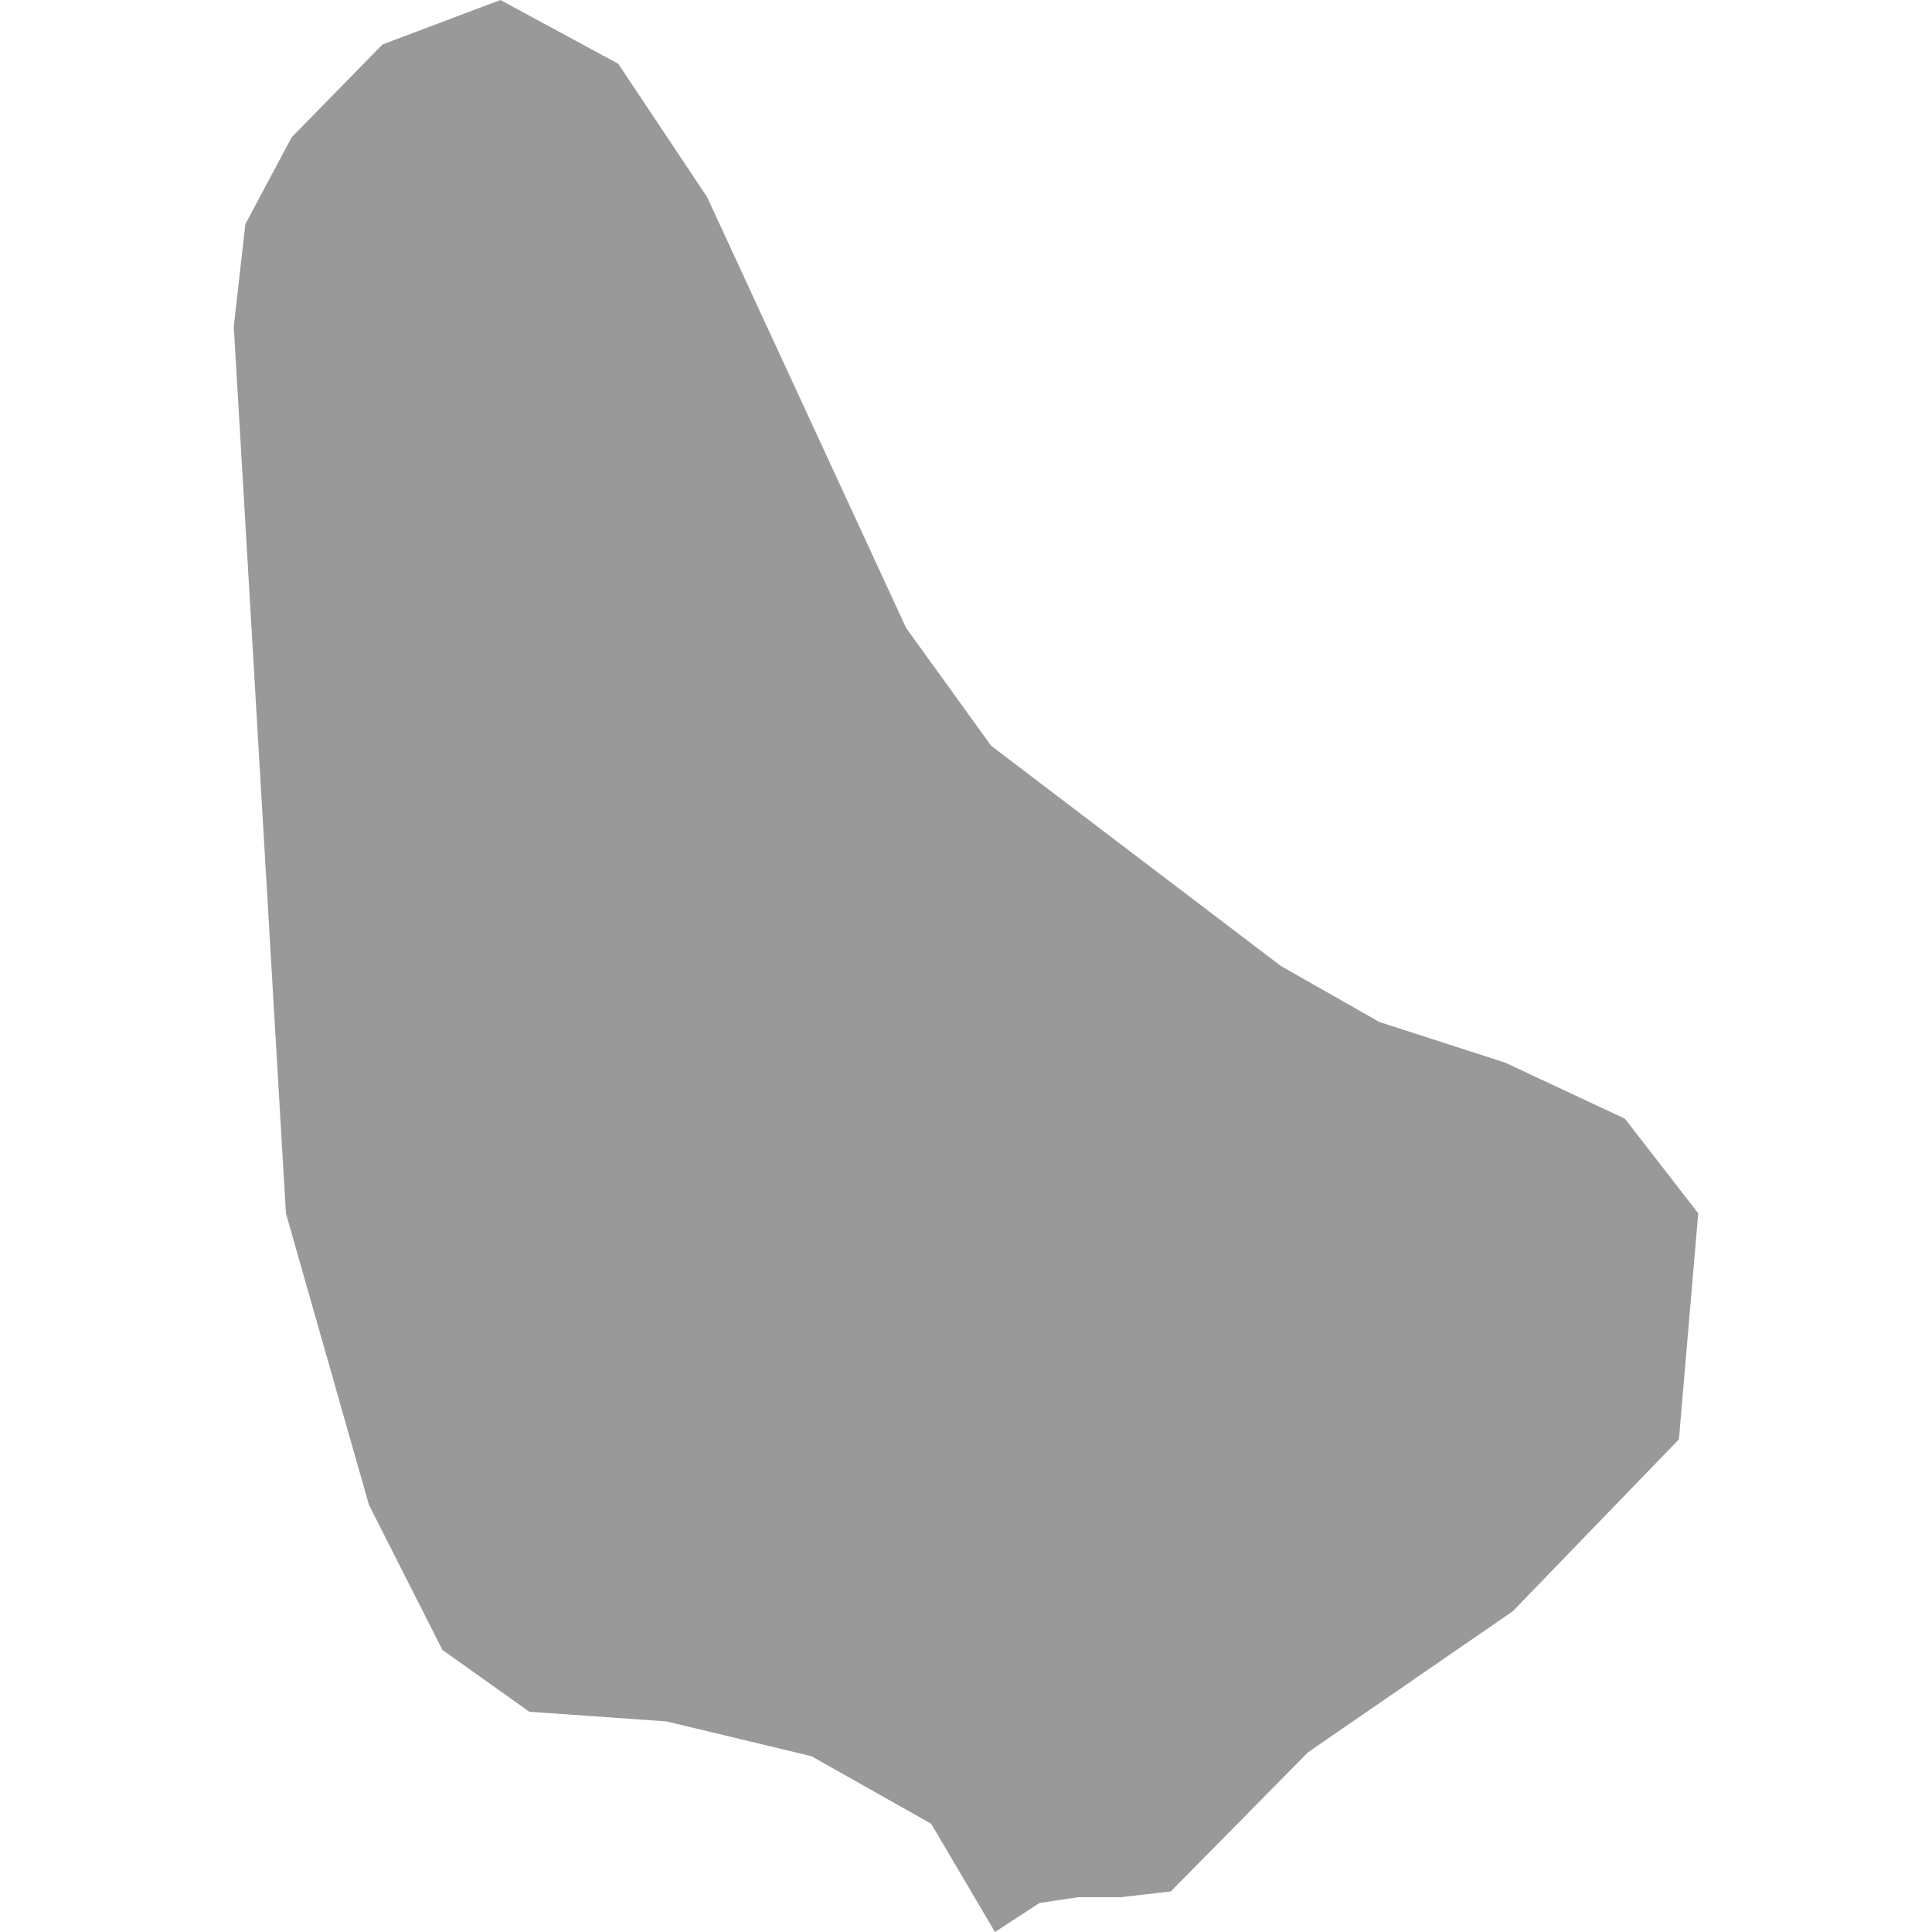 <svg xmlns="http://www.w3.org/2000/svg" xmlns:xlink="http://www.w3.org/1999/xlink" version="1.1" x="0px" y="0px" viewBox="-461 335 100 100" fill="#999999" style="enable-background:new -461 335 100 100;" xml:space="preserve"><polygon points="-383.1,390 -389.6,387.9 -394.7,385 -409.7,373.6 -414.1,367.5 -424.4,345.2 -429,338.3 -435.1,335 -441.2,337.3   -445.9,342.1 -448.3,346.6 -448.9,351.9 -446.2,397.8 -441.9,412.9 -438.1,420.4 -433.6,423.6 -426.5,424.1 -419,425.9   -412.8,429.4 -409.5,435 -407.2,433.5 -405.2,433.2 -403,433.2 -400.4,432.9 -393.3,425.7 -382.7,418.4 -374.1,409.5 -373.1,397.8   -376.9,392.9 "/></svg>
